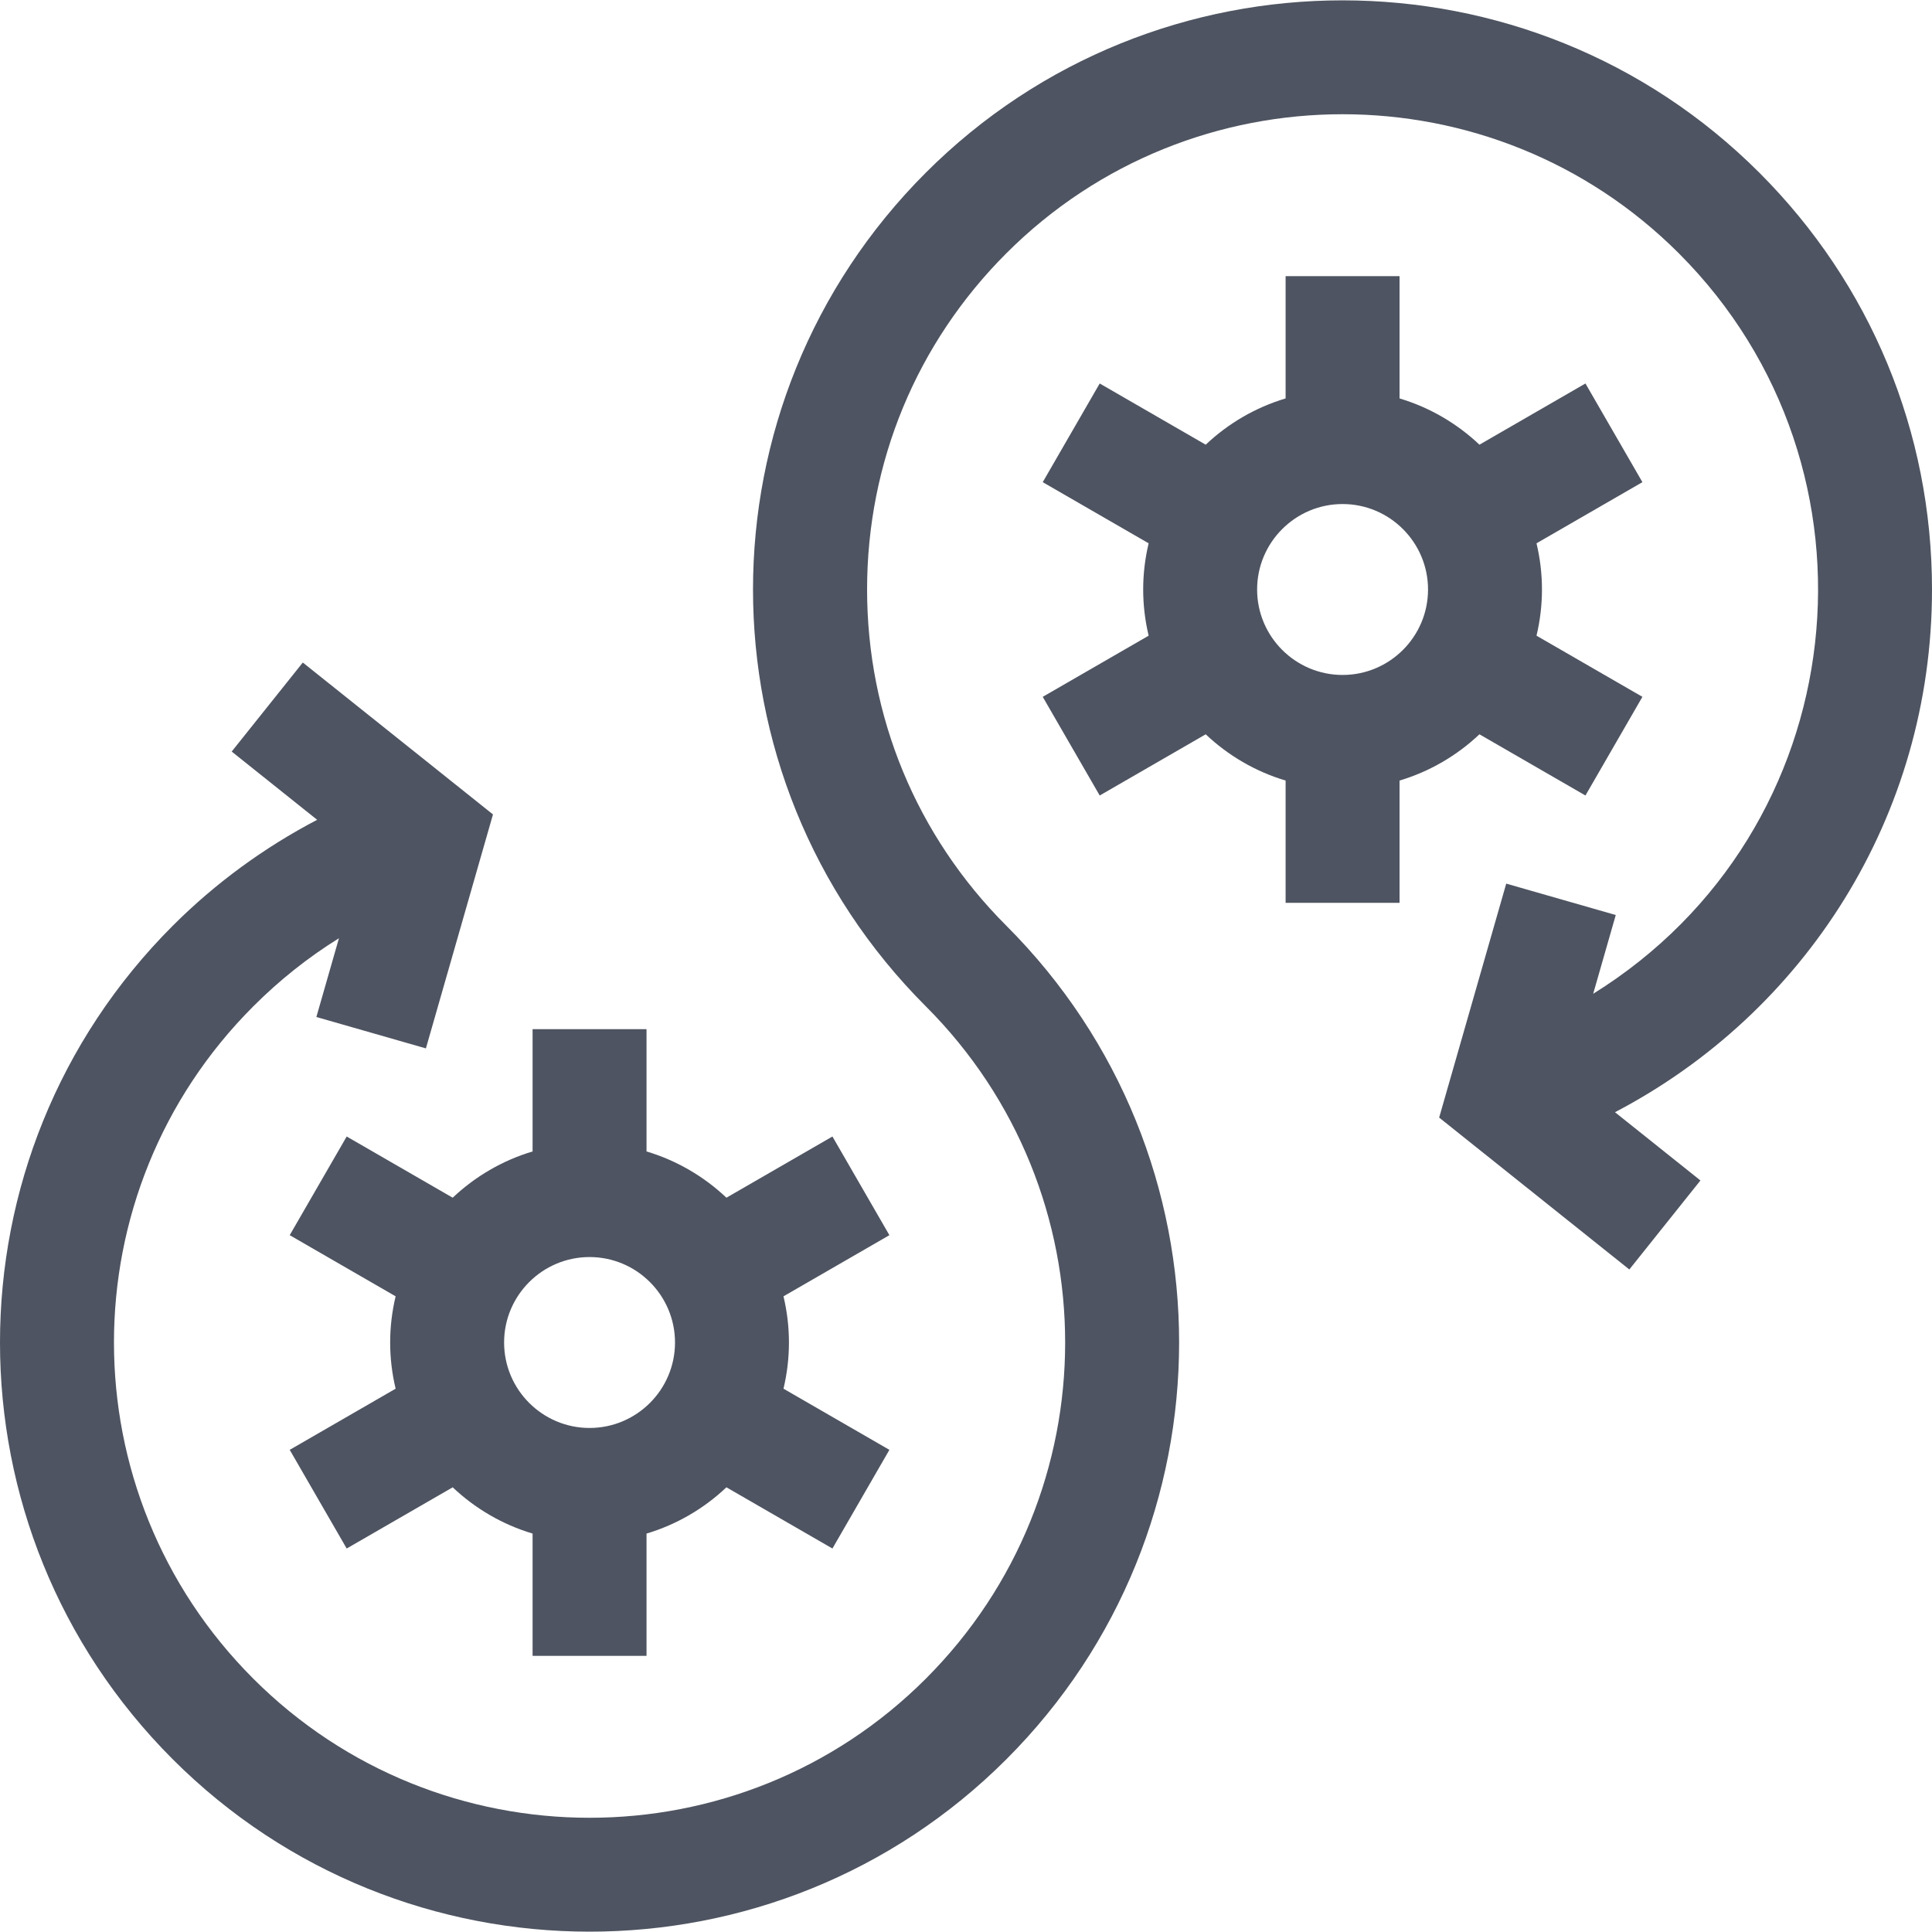 <svg fill="#4e5461" id="Capa_1" enable-background="new 0 0 508.683 508.683" height="512" viewBox="0 0 508.683 508.683" width="512" xmlns="http://www.w3.org/2000/svg"><g id="XMLID_891_"><path id="XMLID_959_" d="m119.191 315.348-27.91-16.114-15 25.98 27.884 16.099c-1.915 8.041-1.918 16.271 0 24.322l-27.884 16.099 15 25.98 27.91-16.114c5.894 5.573 13.068 9.799 21.036 12.179v32.195h30v-32.195c7.968-2.38 15.143-6.606 21.036-12.18l27.911 16.115 15-25.98-27.885-16.1c1.915-8.039 1.918-16.27 0-24.321l27.885-16.1-15-25.98-27.911 16.114c-5.894-5.573-13.068-9.799-21.036-12.179v-32.195h-30v32.195c-7.967 2.381-15.142 6.606-21.036 12.18zm58.536 38.126c0 12.406-10.094 22.5-22.5 22.5s-22.5-10.094-22.5-22.5c0-12.407 10.094-22.5 22.5-22.5 12.407 0 22.5 10.093 22.5 22.5z"/><path id="XMLID_965_" d="m389.527 193.336 27.91 16.114 15-25.98-27.884-16.099c1.915-8.041 1.918-16.271 0-24.322l27.884-16.099-15-25.98-27.91 16.114c-5.894-5.573-13.068-9.799-21.036-12.179v-32.194h-30v32.195c-7.968 2.38-15.142 6.606-21.036 12.179l-27.911-16.114-15 25.98 27.885 16.1c-1.915 8.04-1.918 16.27 0 24.321l-27.885 16.1 15 25.98 27.911-16.114c5.894 5.573 13.068 9.799 21.036 12.179v32.195h30v-32.195c7.968-2.382 15.143-6.607 21.036-12.181zm-58.536-38.125c0-12.407 10.094-22.5 22.5-22.5s22.5 10.093 22.5 22.5c0 12.406-10.094 22.5-22.5 22.5s-22.5-10.094-22.5-22.5z"/><path id="XMLID_966_" d="m508.683 155.211c0-41.454-16.143-80.427-45.455-109.738-60.51-60.509-158.966-60.51-219.475 0-60.648 60.646-60.658 158.82 0 219.475 48.925 48.926 48.932 128.118 0 177.05-48.812 48.811-128.237 48.813-177.05 0-48.925-48.925-48.932-128.118 0-177.049 6.912-6.913 14.447-12.89 22.541-17.92l-5.945 20.738 28.838 8.267 17.661-61.601-50.07-39.995-18.723 23.439 22.499 17.972c-13.952 7.291-26.83 16.704-38.014 27.887-60.648 60.646-60.658 158.82 0 219.476 60.507 60.507 158.964 60.512 219.475 0 60.648-60.646 60.658-158.819 0-219.476-23.646-23.646-36.668-55.085-36.668-88.525s13.022-64.879 36.668-88.524c48.812-48.812 128.237-48.814 177.05 0 56.72 56.719 46.447 152.093-22.541 194.969l5.945-20.738-28.838-8.268-17.661 61.602 50.07 39.996 18.723-23.44-22.499-17.972c49.88-26.067 83.469-77.826 83.469-137.625z"/></g></svg>